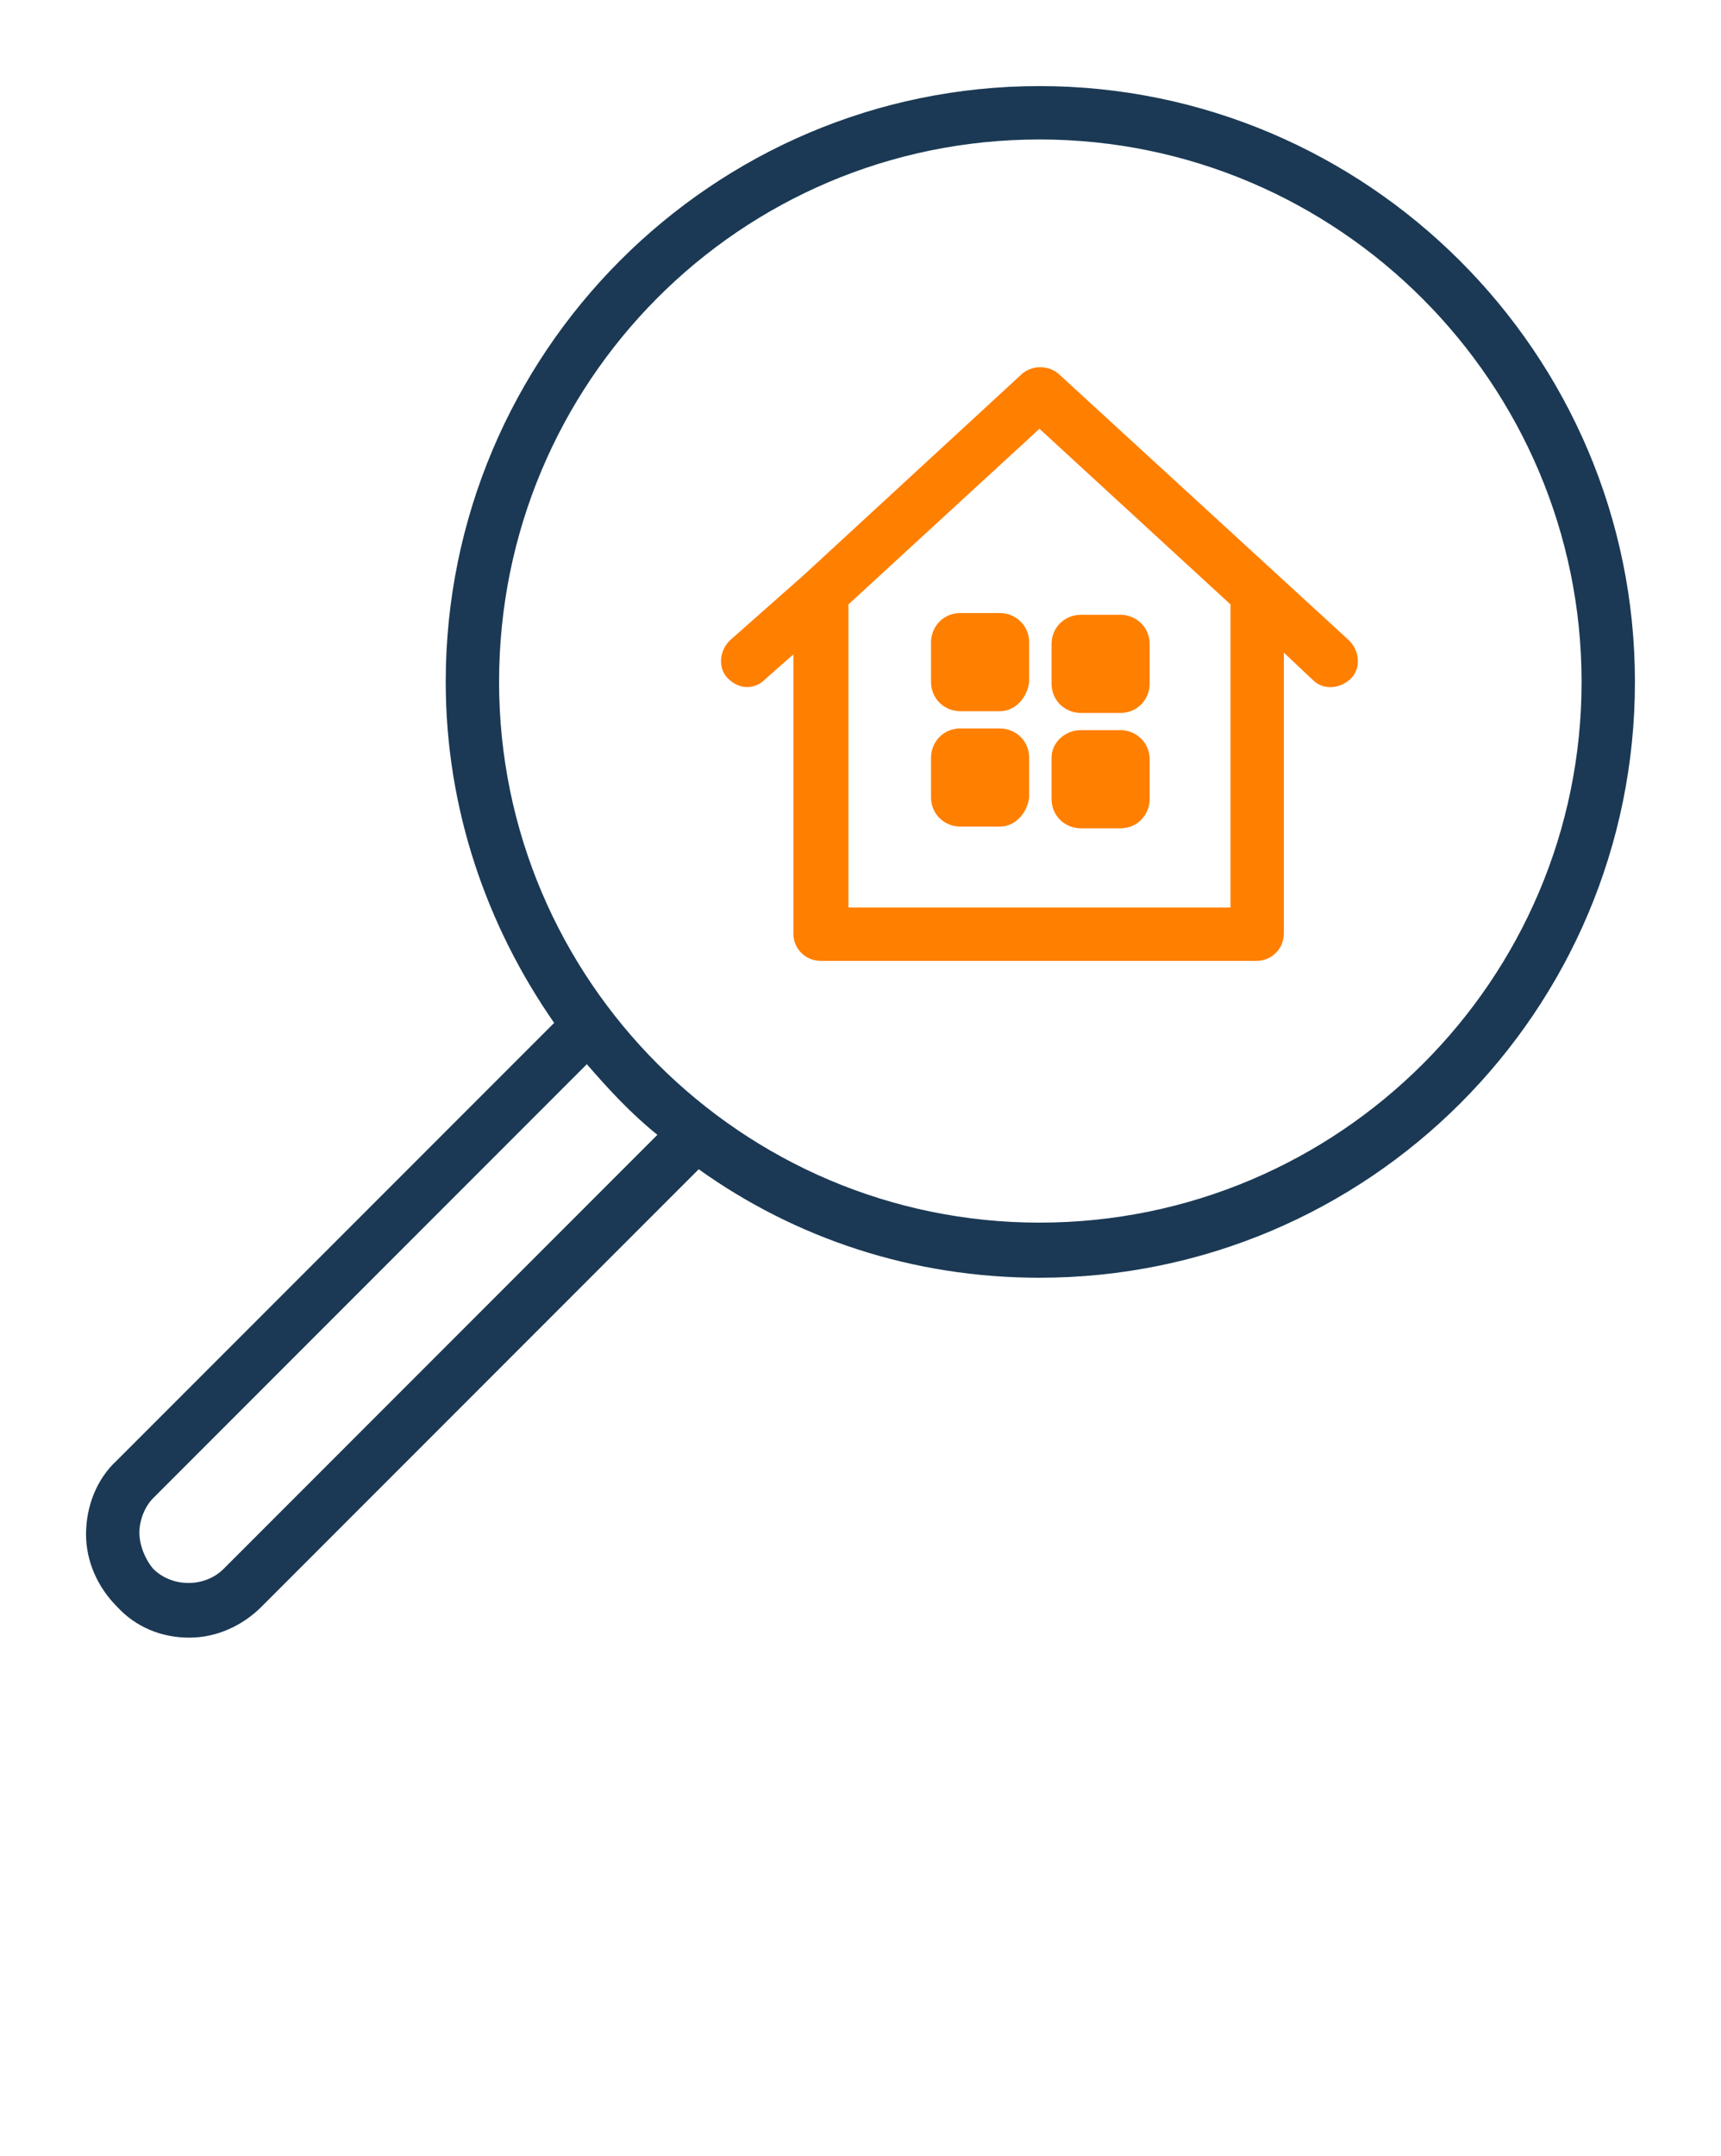 <svg width="131" height="164" viewBox="0 0 131 164" fill="none" xmlns="http://www.w3.org/2000/svg">
<path d="M61.175 43.753C61.175 43.622 61.175 43.622 61.175 43.753L77.812 28.426C78.598 27.771 79.777 27.771 80.563 28.426L102.702 48.731C103.488 49.517 103.619 50.827 102.833 51.613C102.047 52.399 100.737 52.53 99.951 51.744L97.724 49.648V71.001C97.724 72.18 96.807 73.097 95.628 73.097H62.485C61.306 73.097 60.389 72.18 60.389 71.001L60.389 49.779L58.162 51.744C57.769 52.137 57.245 52.268 56.852 52.268C56.328 52.268 55.804 52.006 55.411 51.613C54.625 50.827 54.756 49.517 55.542 48.731L61.175 43.753ZM64.581 69.036H93.663V45.98L79.122 32.618L64.581 45.98V69.036Z" fill="#FF7F00"/>
<path d="M82.27 55.544H85.283C86.462 55.544 87.51 56.461 87.51 57.771V60.784C87.51 61.963 86.593 63.011 85.283 63.011H82.27C81.091 63.011 80.043 62.094 80.043 60.784V57.64C80.043 56.461 81.091 55.544 82.27 55.544Z" fill="#FF7F00"/>
<path d="M76.109 62.881H73.096C71.917 62.881 70.869 61.964 70.869 60.654V57.641C70.869 56.462 71.786 55.414 73.096 55.414H76.109C77.288 55.414 78.336 56.331 78.336 57.641V60.654C78.205 61.833 77.288 62.881 76.109 62.881Z" fill="#FF7F00"/>
<path d="M82.27 46.768H85.283C86.462 46.768 87.51 47.685 87.51 48.995V52.008C87.51 53.187 86.593 54.235 85.283 54.235H82.27C81.091 54.235 80.043 53.318 80.043 52.008V48.995C80.043 47.685 81.091 46.768 82.27 46.768Z" fill="#FF7F00"/>
<path d="M76.109 54.103H73.096C71.917 54.103 70.869 53.186 70.869 51.876V48.863C70.869 47.684 71.786 46.636 73.096 46.636H76.109C77.288 46.636 78.336 47.553 78.336 48.863V51.876C78.205 53.055 77.288 54.103 76.109 54.103Z" fill="#FF7F00"/>
<path d="M8.907 111.087L42.181 77.813C37.072 70.477 33.928 61.569 33.928 51.875C33.928 26.854 54.233 6.549 79.123 6.549C104.013 6.549 124.449 26.854 124.449 51.875C124.449 76.896 104.144 97.201 79.123 97.201C69.429 97.201 60.521 94.188 53.185 88.948L19.911 122.222C18.47 123.663 16.505 124.58 14.409 124.58C12.313 124.58 10.348 123.794 8.907 122.222C7.466 120.781 6.549 118.816 6.549 116.72C6.549 114.624 7.335 112.528 8.907 111.087ZM79.123 93.009C101.917 93.009 120.388 74.538 120.388 51.875C120.388 29.212 101.917 10.61 79.123 10.61C56.329 10.61 37.989 29.081 37.989 51.875C37.989 74.538 56.46 93.009 79.123 93.009ZM11.658 119.34C13.099 120.781 15.588 120.781 17.029 119.34L50.041 86.328C48.076 84.756 46.373 82.922 44.67 80.957L11.658 113.969C11.003 114.624 10.61 115.672 10.61 116.589C10.61 117.506 11.003 118.554 11.658 119.34Z" fill="#1B3954"/>
</svg>
